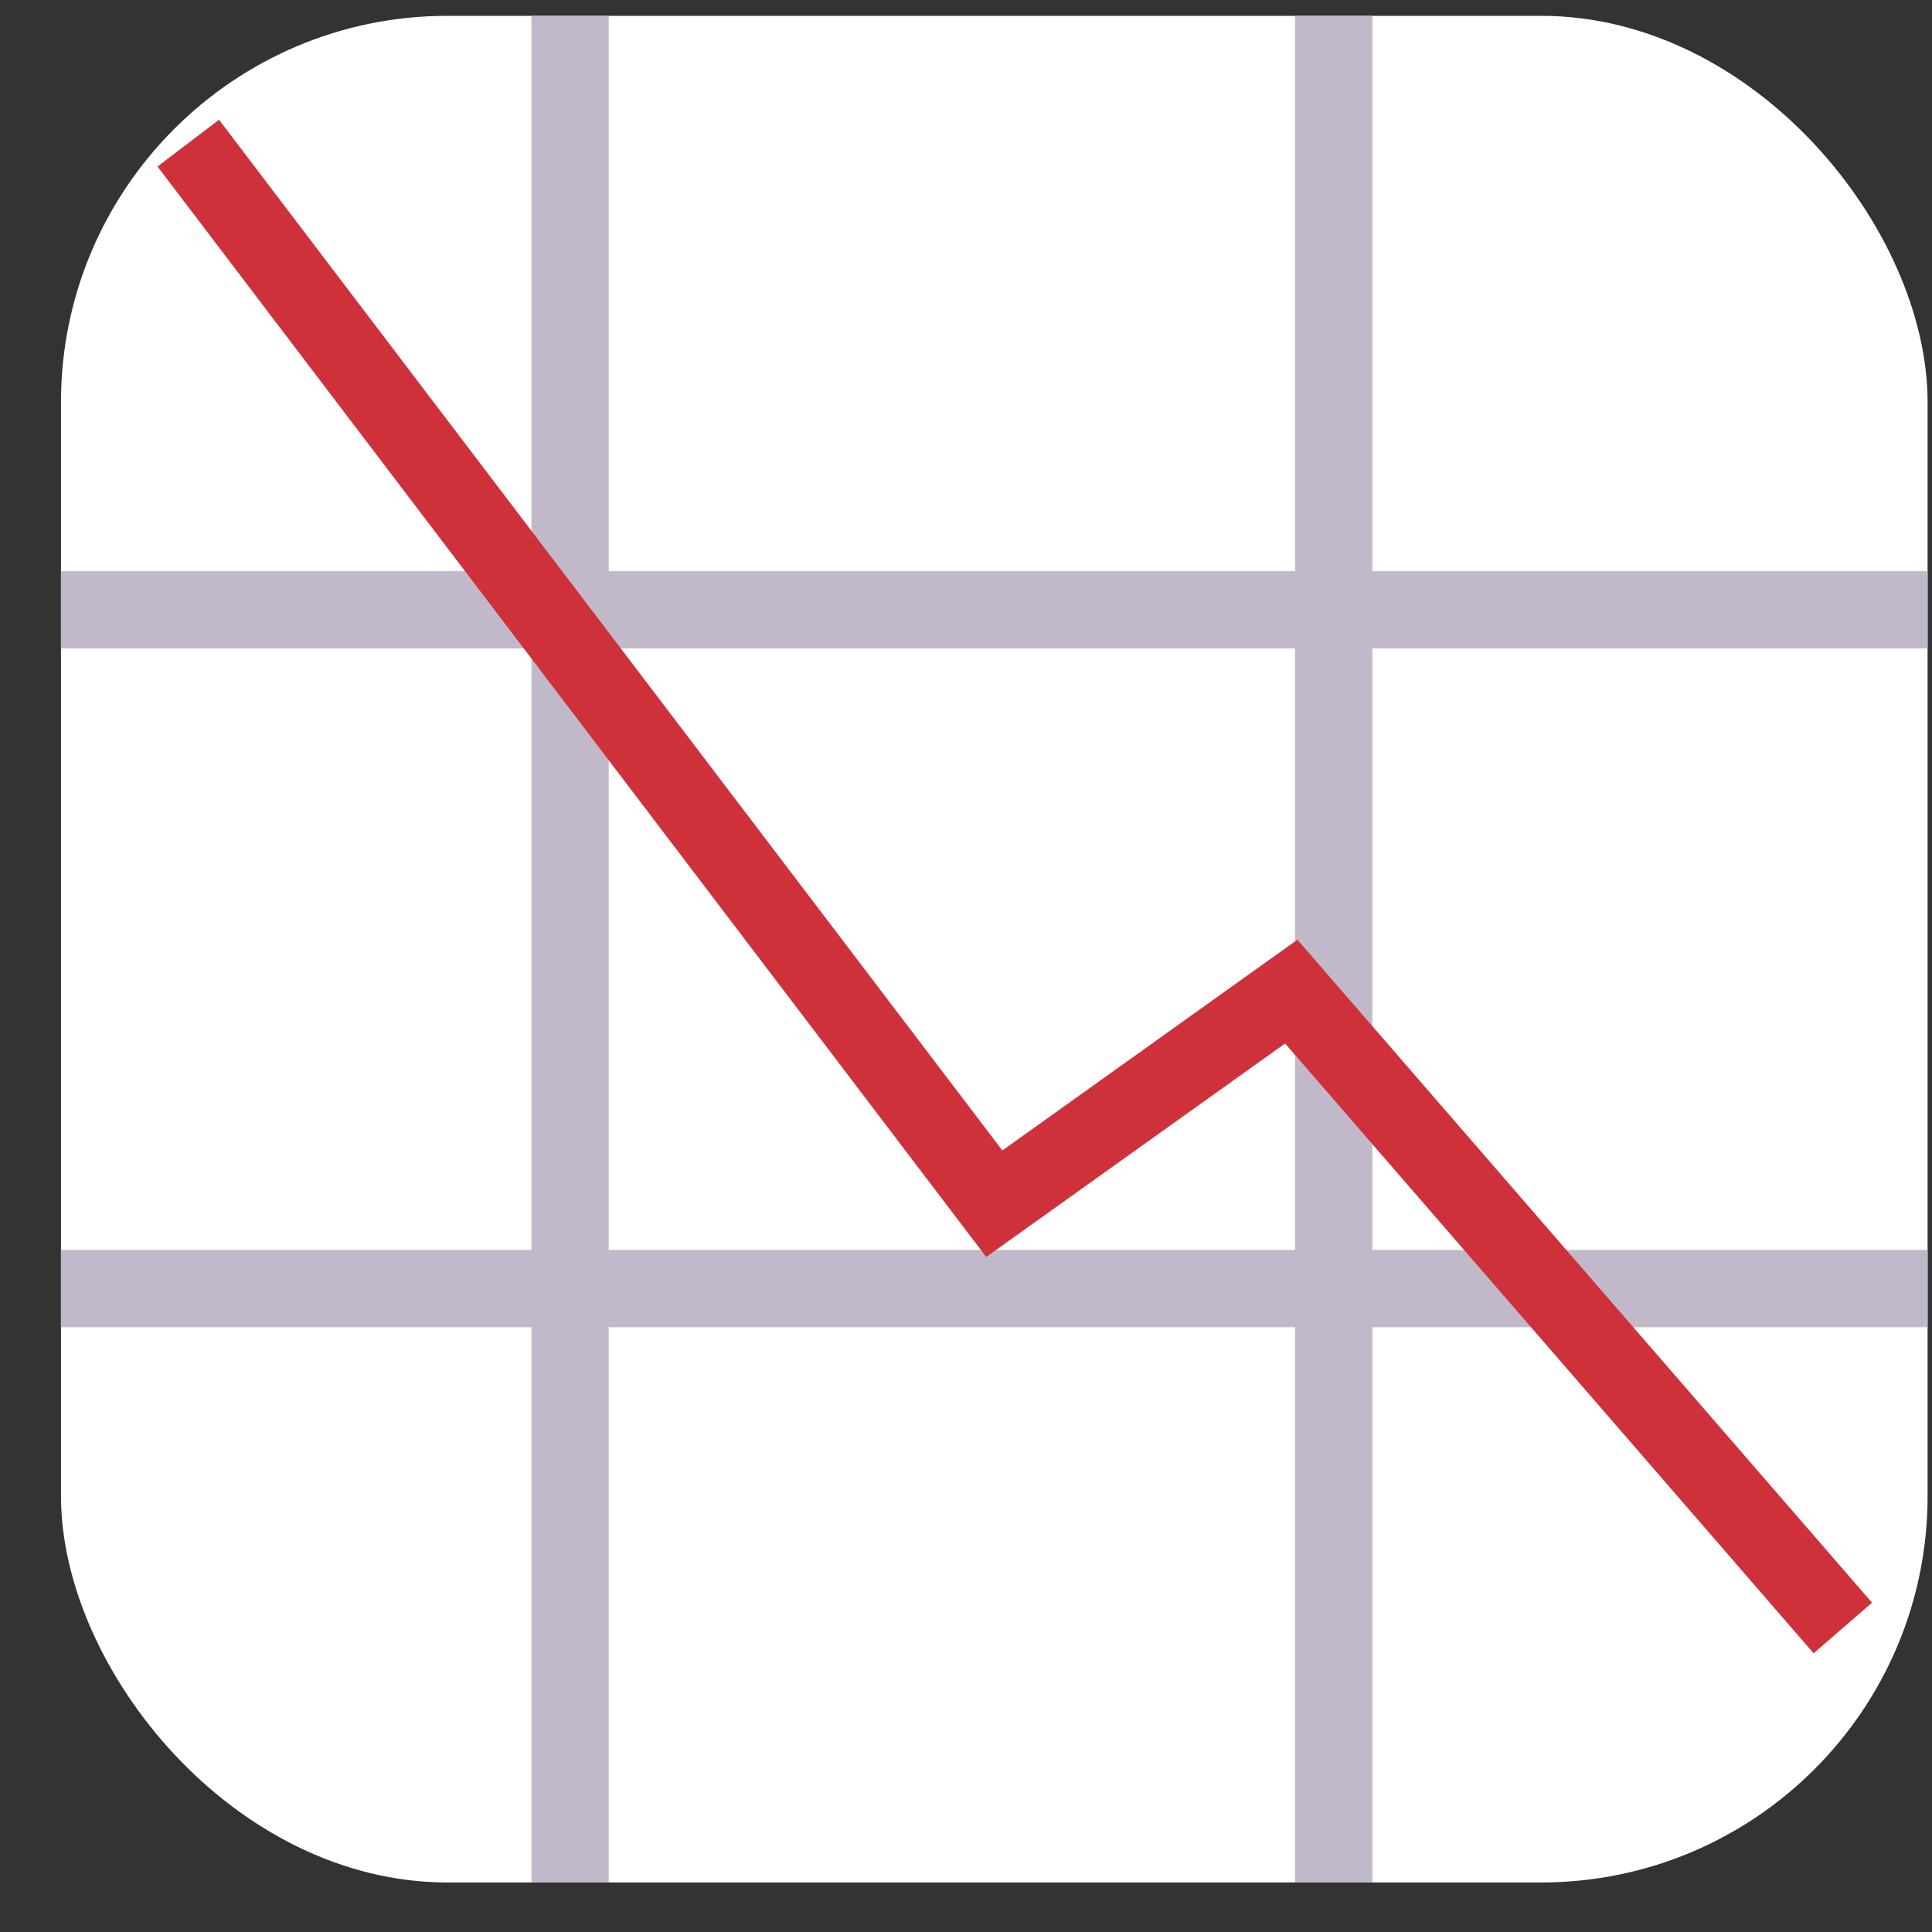 <svg width="25" height="25" viewBox="0 0 25 25" fill="none" xmlns="http://www.w3.org/2000/svg">
<rect x="0" y="0" width="25" height="25" fill="#333333" stroke="none"/>
<rect x="0.789" y="0.205" width="24.154" height="24.154" rx="5" fill="white"/>
<path d="M0.789 7.891L24.943 7.891" stroke="#C1B9CA"/>
<path d="M0.789 16.674L24.943 16.674" stroke="#C1B9CA"/>
<path d="M7.377 0.205L7.377 24.359" stroke="#C1B9CA"/>
<path d="M17.258 0.205L17.258 24.359" stroke="#C1B9CA"/>
<path d="M2.436 1.852L12.866 15.576L16.709 12.831L23.846 21.066" stroke="#CE313A"/>
</svg>
